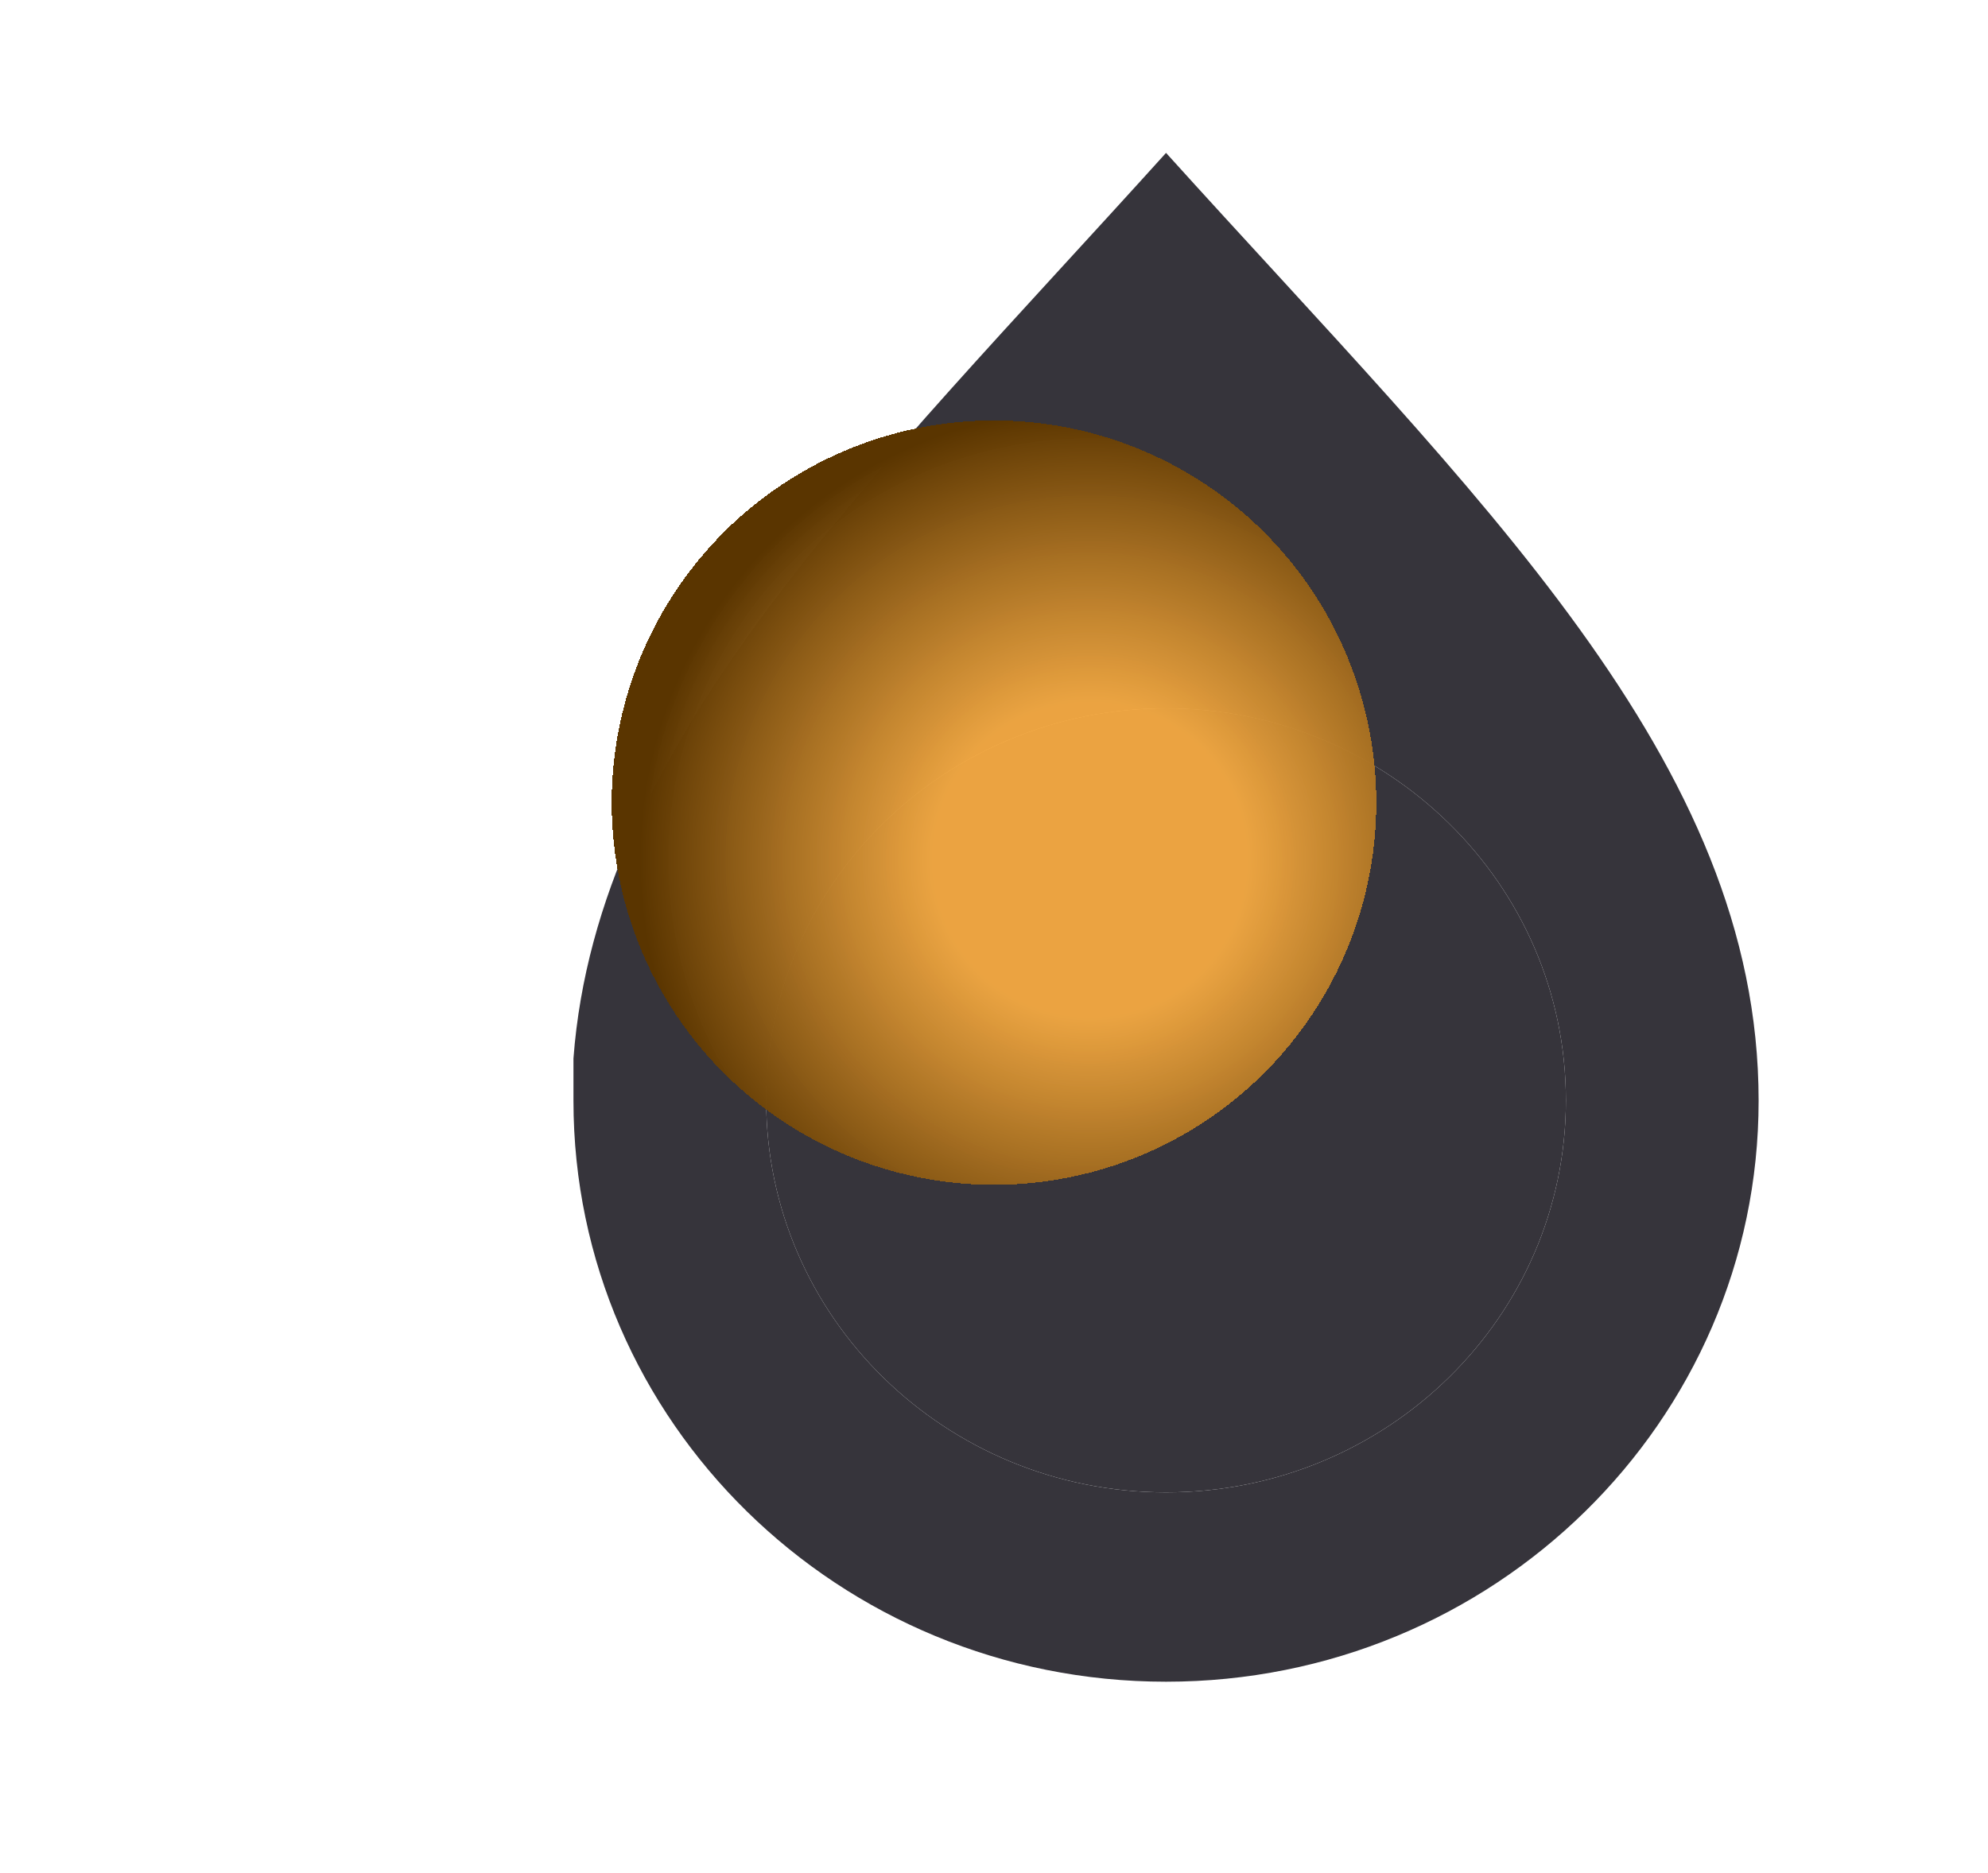 <svg width="52" height="49" viewBox="0 0 52 49" fill="none" xmlns="http://www.w3.org/2000/svg">
<g clip-path="url(#clip0_4775_10958)">
<g filter="url(#filter0_di_4775_10958)">
<path d="M25.5 40C16.939 40 10 33.195 10 24.8V23.692C10.627 15.364 17.677 8.667 25.5 0C33.668 9.046 41 15.897 41 24.8C41 33.195 34.061 40 25.5 40ZM35.959 24.79C35.959 19.125 31.276 14.533 25.5 14.533C19.724 14.533 15.041 19.125 15.041 24.79C15.041 30.454 19.724 35.046 25.5 35.046C31.276 35.046 35.959 30.454 35.959 24.79Z" fill="#36343B"/>
<path d="M35.959 24.79C35.959 19.125 31.276 14.533 25.5 14.533C19.724 14.533 15.041 19.125 15.041 24.79C15.041 30.454 19.724 35.046 25.5 35.046C31.276 35.046 35.959 30.454 35.959 24.79Z" fill="#36343B"/>
</g>
<g filter="url(#filter1_ddi_4775_10958)">
<circle cx="10" cy="10" r="10" transform="matrix(1 0 0 -1 16 35)" fill="url(#paint0_radial_4775_10958)" shape-rendering="crispEdges"/>
</g>
</g>
<defs>
<filter id="filter0_di_4775_10958" x="2" y="-8" width="55" height="64" filterUnits="userSpaceOnUse" color-interpolation-filters="sRGB">
<feFlood flood-opacity="0" result="BackgroundImageFix"/>
<feColorMatrix in="SourceAlpha" type="matrix" values="0 0 0 0 0 0 0 0 0 0 0 0 0 0 0 0 0 0 127 0" result="hardAlpha"/>
<feOffset dx="4" dy="4"/>
<feGaussianBlur stdDeviation="6"/>
<feComposite in2="hardAlpha" operator="out"/>
<feColorMatrix type="matrix" values="0 0 0 0 0.293 0 0 0 0 0.293 0 0 0 0 0.293 0 0 0 0.2 0"/>
<feBlend mode="normal" in2="BackgroundImageFix" result="effect1_dropShadow_4775_10958"/>
<feBlend mode="normal" in="SourceGraphic" in2="effect1_dropShadow_4775_10958" result="shape"/>
<feColorMatrix in="SourceAlpha" type="matrix" values="0 0 0 0 0 0 0 0 0 0 0 0 0 0 0 0 0 0 127 0" result="hardAlpha"/>
<feOffset dx="1"/>
<feGaussianBlur stdDeviation="1.5"/>
<feComposite in2="hardAlpha" operator="arithmetic" k2="-1" k3="1"/>
<feColorMatrix type="matrix" values="0 0 0 0 0.466 0 0 0 0 0.466 0 0 0 0 0.466 0 0 0 1 0"/>
<feBlend mode="normal" in2="shape" result="effect2_innerShadow_4775_10958"/>
</filter>
<filter id="filter1_ddi_4775_10958" x="11" y="10" width="30" height="30" filterUnits="userSpaceOnUse" color-interpolation-filters="sRGB">
<feFlood flood-opacity="0" result="BackgroundImageFix"/>
<feColorMatrix in="SourceAlpha" type="matrix" values="0 0 0 0 0 0 0 0 0 0 0 0 0 0 0 0 0 0 127 0" result="hardAlpha"/>
<feOffset/>
<feGaussianBlur stdDeviation="2"/>
<feComposite in2="hardAlpha" operator="out"/>
<feColorMatrix type="matrix" values="0 0 0 0 0 0 0 0 0 0 0 0 0 0 0 0 0 0 0.25 0"/>
<feBlend mode="normal" in2="BackgroundImageFix" result="effect1_dropShadow_4775_10958"/>
<feColorMatrix in="SourceAlpha" type="matrix" values="0 0 0 0 0 0 0 0 0 0 0 0 0 0 0 0 0 0 127 0" result="hardAlpha"/>
<feOffset/>
<feGaussianBlur stdDeviation="2.5"/>
<feComposite in2="hardAlpha" operator="out"/>
<feColorMatrix type="matrix" values="0 0 0 0 0 0 0 0 0 0 0 0 0 0 0 0 0 0 1 0"/>
<feBlend mode="normal" in2="effect1_dropShadow_4775_10958" result="effect2_dropShadow_4775_10958"/>
<feBlend mode="normal" in="SourceGraphic" in2="effect2_dropShadow_4775_10958" result="shape"/>
<feColorMatrix in="SourceAlpha" type="matrix" values="0 0 0 0 0 0 0 0 0 0 0 0 0 0 0 0 0 0 127 0" result="hardAlpha"/>
<feOffset dy="-4"/>
<feGaussianBlur stdDeviation="5"/>
<feComposite in2="hardAlpha" operator="arithmetic" k2="-1" k3="1"/>
<feColorMatrix type="matrix" values="0 0 0 0 0 0 0 0 0 0 0 0 0 0 0 0 0 0 0.25 0"/>
<feBlend mode="normal" in2="shape" result="effect3_innerShadow_4775_10958"/>
</filter>
<radialGradient id="paint0_radial_4775_10958" cx="0" cy="0" r="1" gradientUnits="userSpaceOnUse" gradientTransform="translate(12.5 8.5) rotate(102.265) scale(11.769)">
<stop offset="0.351" stop-color="#FFB042" stop-opacity="0.9"/>
<stop offset="1" stop-color="#5A3500"/>
</radialGradient>
<clipPath id="clip0_4775_10958">
<rect width="52" height="56" fill="white" transform="matrix(1 0 0 -1 0 49)"/>
</clipPath>
</defs>
</svg>
